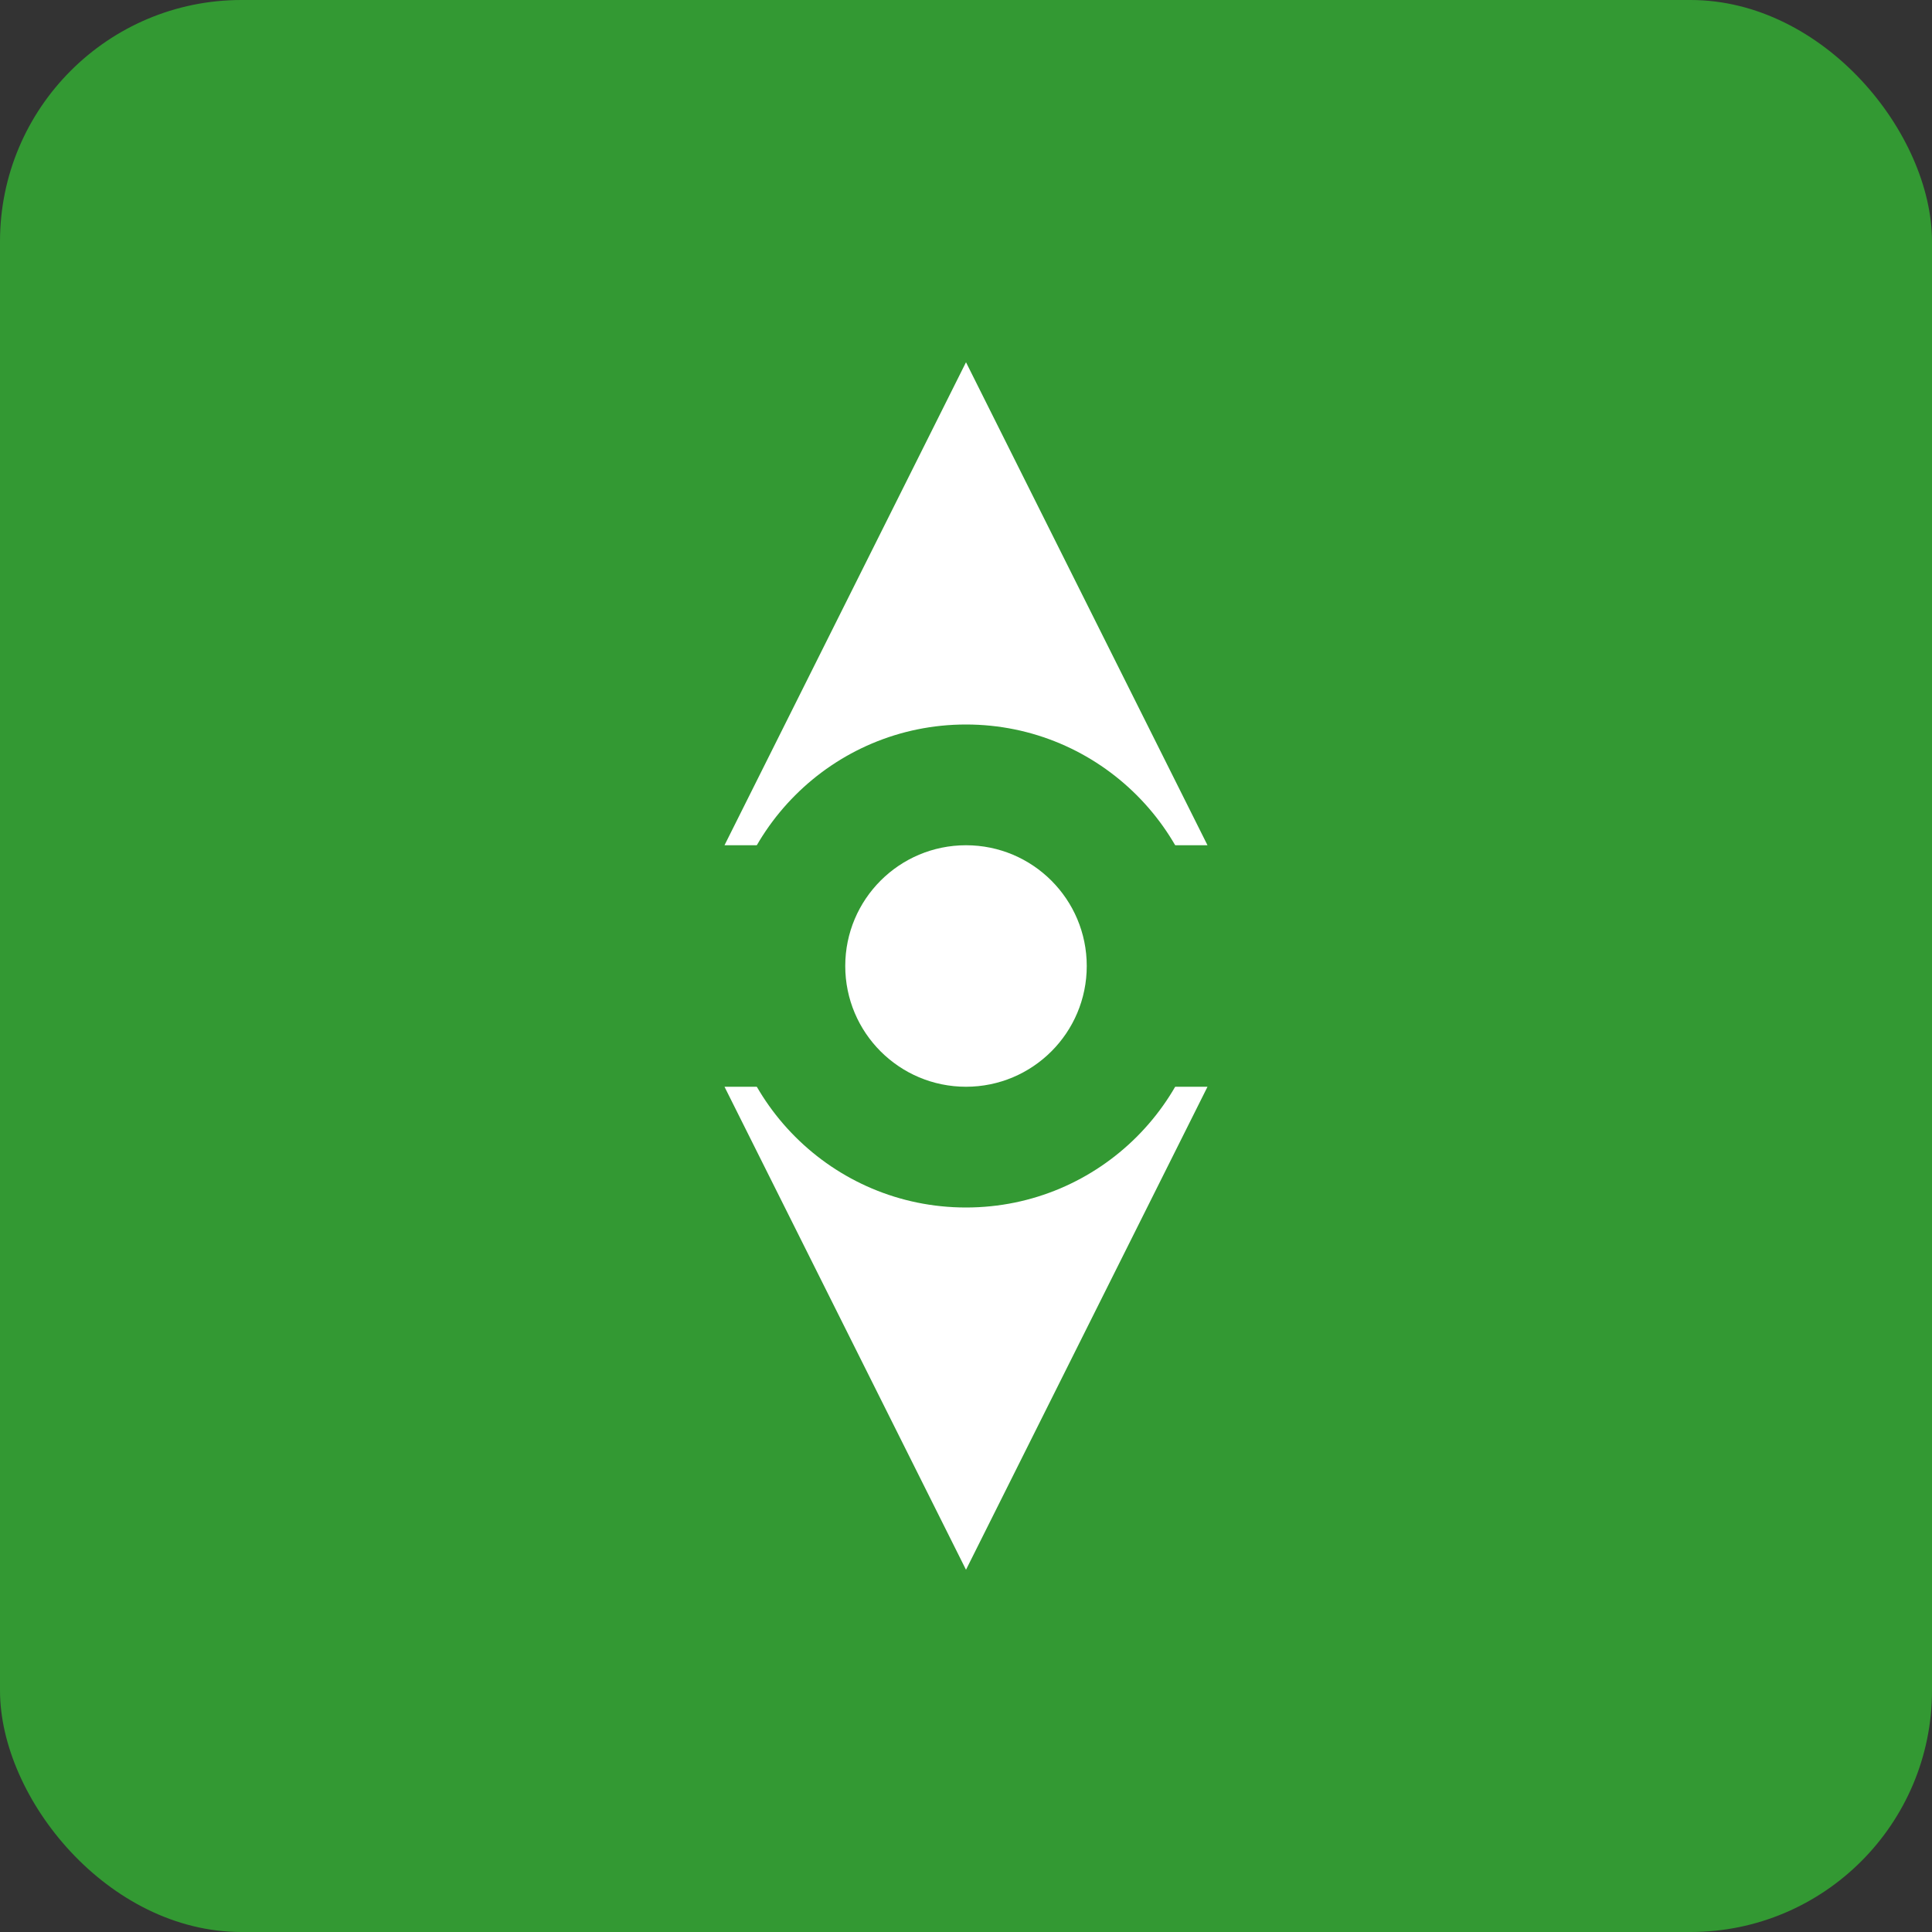 <svg width="32" height="32" viewBox="0 0 32 32" fill="none" xmlns="http://www.w3.org/2000/svg">
<rect x="0" y="0" width="32" height="32" fill="#333333" stroke="none"/>
<rect width="32" height="32" rx="4" fill="#339933"/>
<path d="M16 6L20 14H12L16 6Z" fill="white"/>
<path d="M16 26L12 18H20L16 26Z" fill="white"/>
<circle cx="16" cy="16" r="4" fill="#339933"/>
<circle cx="16" cy="16" r="2" fill="white"/>
</svg>